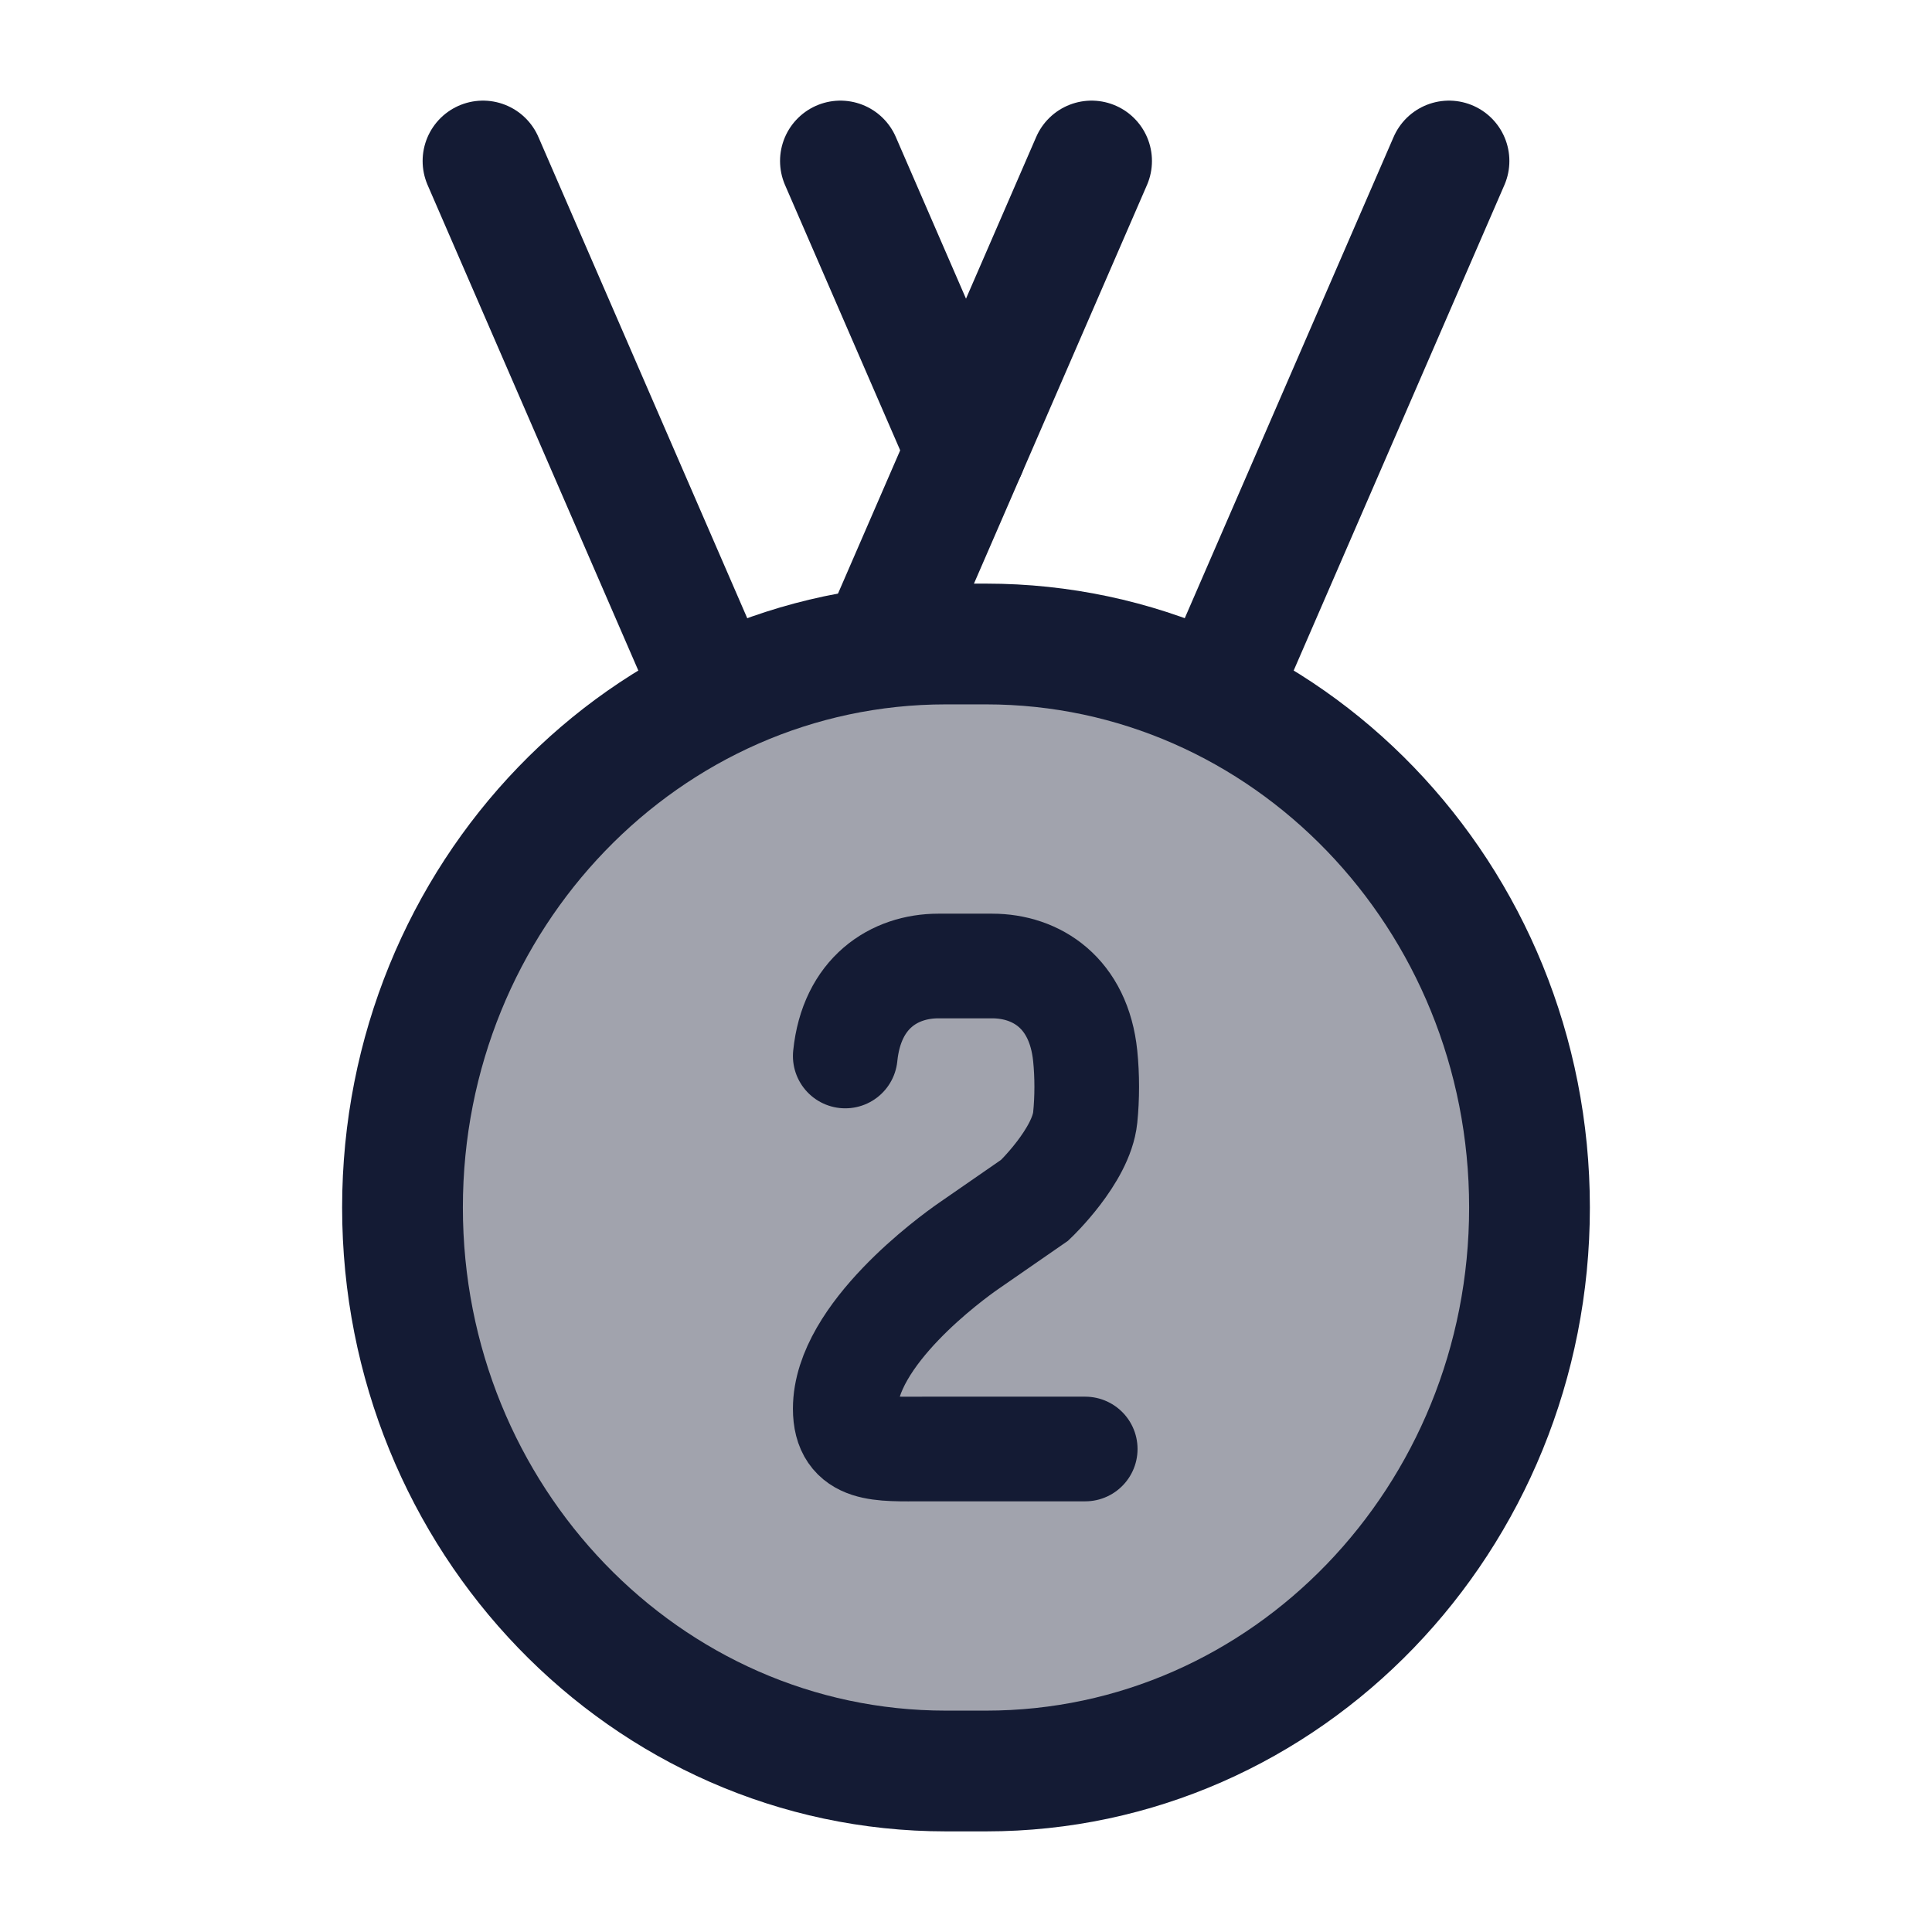 <svg width="24" height="24" viewBox="0 0 24 24" fill="none" xmlns="http://www.w3.org/2000/svg">
<path opacity="0.4" d="M5 15C5 11.134 8.022 8 11.75 8H12.25C15.978 8 19 11.134 19 15C19 18.866 15.978 22 12.25 22H11.75C8.022 22 5 18.866 5 15Z" fill="#141B34"/>
<path d="M5 15C5 11.134 8.022 8 11.75 8H12.25C15.978 8 19 11.134 19 15C19 18.866 15.978 22 12.25 22H11.75C8.022 22 5 18.866 5 15Z" stroke="#141B34" stroke-width="1.5"/>
<path d="M10.5 13.118C10.58 12.333 11.108 12 11.658 12H12.324C12.874 12 13.401 12.333 13.481 13.118C13.506 13.361 13.506 13.639 13.481 13.882C13.432 14.36 12.854 14.909 12.854 14.909L12.029 15.48C11.823 15.623 10.5 16.581 10.5 17.5C10.5 18.039 10.937 18 11.477 18H13.481" stroke="#141B34" stroke-width="1.3" stroke-linecap="round"/>
<path d="M13.56 2L11 7.898M18 2L15.179 8.5" stroke="#141B34" stroke-width="1.5" stroke-linecap="round"/>
<path d="M10.44 2L12 5.594M6 2L8.821 8.5" stroke="#141B34" stroke-width="1.5" stroke-linecap="round"/>
</svg>
